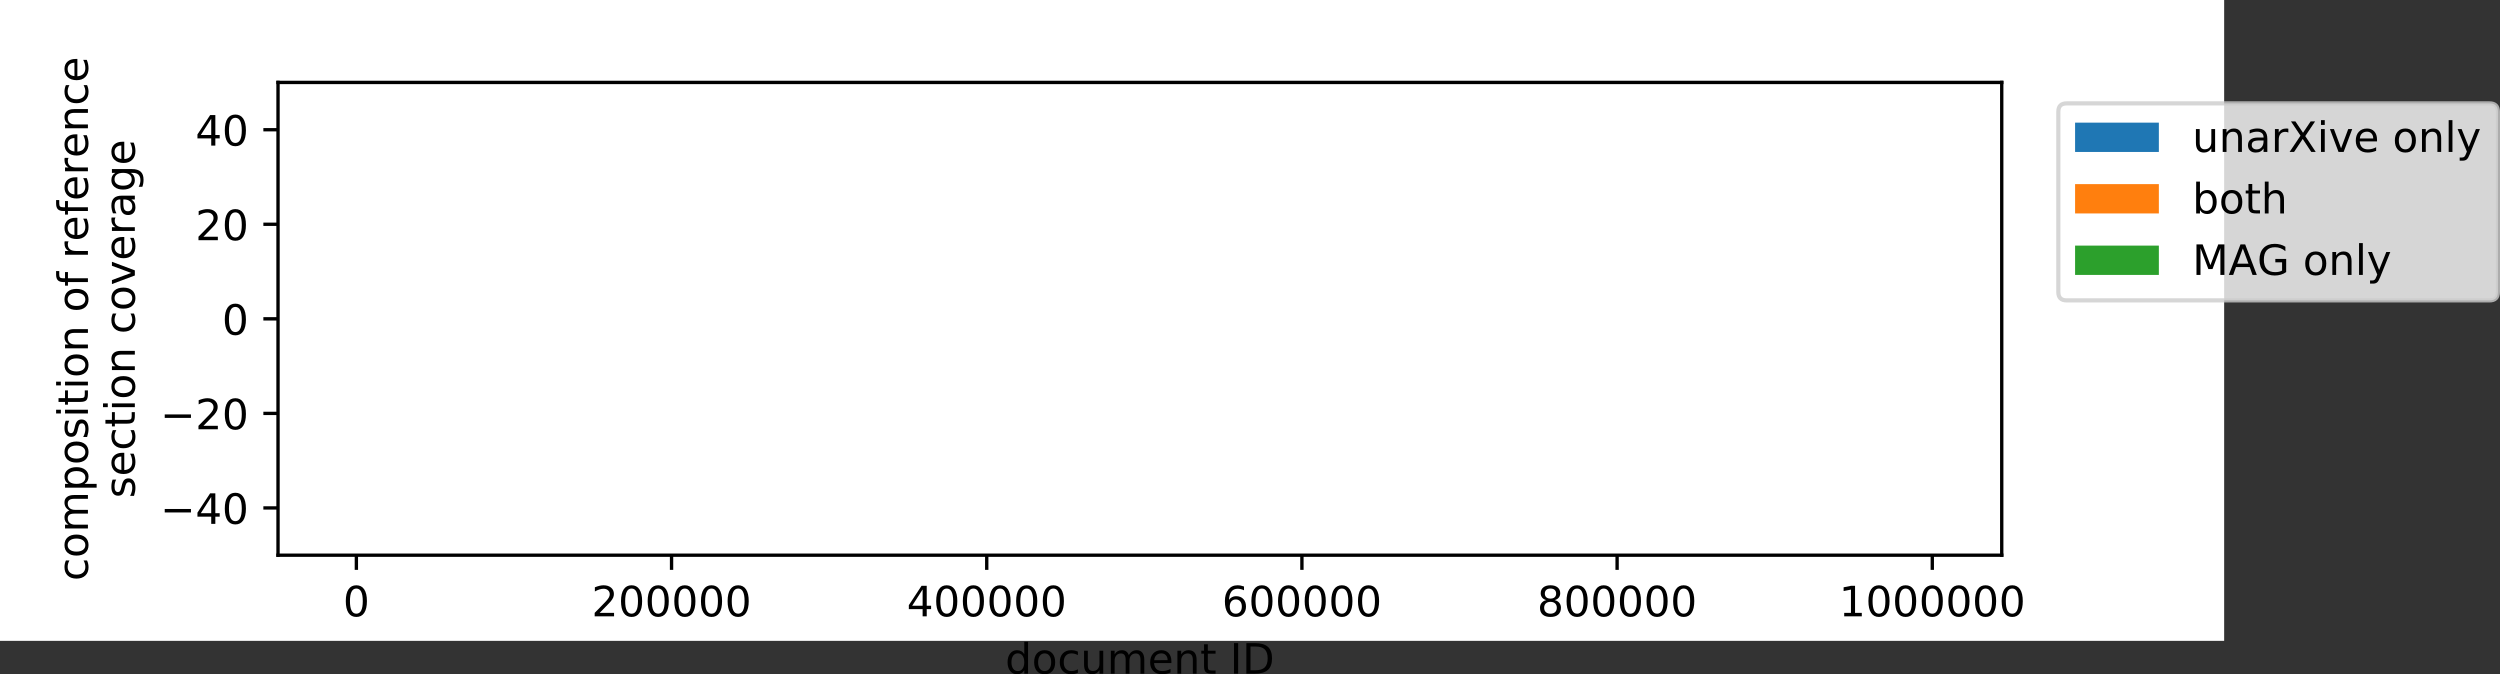 <?xml version="1.0" encoding="UTF-8" standalone="no"?>
<!-- Created with matplotlib (https://matplotlib.org/) -->

<svg
   xmlns:dc="http://purl.org/dc/elements/1.1/"
   xmlns:cc="http://creativecommons.org/ns#"
   xmlns:rdf="http://www.w3.org/1999/02/22-rdf-syntax-ns#"
   xmlns:svg="http://www.w3.org/2000/svg"
   xmlns="http://www.w3.org/2000/svg"
   xmlns:xlink="http://www.w3.org/1999/xlink"
   xmlns:sodipodi="http://sodipodi.sourceforge.net/DTD/sodipodi-0.dtd"
   xmlns:inkscape="http://www.inkscape.org/namespaces/inkscape"
   height="160.972pt"
   version="1.1"
   viewBox="0 0 596.857 160.972"
   width="596.857pt"
   id="svg475"
   sodipodi:docname="wigglecitations_frame.svg"
   inkscape:version="0.92.3 (2405546, 2018-03-11)">
  <rect x="0" y="0" width="596.857" height="160.972" fill="#333333" stroke="none"/>
  <sodipodi:namedview
     pagecolor="#ffffff"
     bordercolor="#666666"
     borderopacity="1"
     objecttolerance="10"
     gridtolerance="10"
     guidetolerance="10"
     inkscape:pageopacity="0"
     inkscape:pageshadow="2"
     inkscape:window-width="2558"
     inkscape:window-height="1419"
     id="namedview477"
     showgrid="false"
     inkscape:zoom="0.52259887"
     inkscape:cx="478.34922"
     inkscape:cy="20.076642"
     inkscape:window-x="1440"
     inkscape:window-y="0"
     inkscape:window-maximized="0"
     inkscape:current-layer="svg475" />
  <defs
     id="defs4"
     style="stroke-linecap:butt;stroke-linejoin:round">
    <style
       type="text/css"
       id="style2">
*{stroke-linecap:butt;stroke-linejoin:round;}
  </style>
  </defs>
  <g
     style="stroke-linecap:butt;stroke-linejoin:round"
     id="patch_1">
    <path
       inkscape:connector-curvature="0"
       id="path6"
       style="fill:#ffffff;stroke-linecap:butt;stroke-linejoin:round"
       d="M 0,153 H 531 V 0 H 0 Z" />
  </g>
  <g
     id="patch_2"
     style="stroke-linecap:butt;stroke-linejoin:round">
    <path
       d="M 66.375,132.553 H 477.9 V 19.682 H 66.375 Z"
       style="fill:#ffffff;stroke-linecap:butt;stroke-linejoin:round"
       id="path9"
       inkscape:connector-curvature="0" />
  </g>
  <g
     id="matplotlib.axis_1"
     style="stroke-linecap:butt;stroke-linejoin:round">
    <g
       id="xtick_1"
       style="stroke-linecap:butt;stroke-linejoin:round">
      <g
         id="line2d_1"
         style="stroke-linecap:butt;stroke-linejoin:round">
        <defs
           id="defs22">
          <path
             d="M 0,0 V 3.5"
             id="m488689f66c"
             style="stroke:#000000;stroke-width:0.8;stroke-linecap:butt;stroke-linejoin:round"
             inkscape:connector-curvature="0" />
        </defs>
        <g
           id="g26"
           style="stroke-linecap:butt;stroke-linejoin:round">
          <use
             style="stroke:#000000;stroke-width:0.8;stroke-linecap:butt;stroke-linejoin:round"
             x="85.081"
             xlink:href="#m488689f66c"
             y="132.553"
             id="use24"
             width="100%"
             height="100%" />
        </g>
      </g>
      <g
         id="text_1"
         style="stroke-linecap:butt;stroke-linejoin:round">
        <!-- 0 -->
        <defs
           id="defs30">
          <path
             d="m 31.781,66.406 q -7.609,0 -11.453,-7.5 Q 16.5,51.422 16.5,36.375 q 0,-14.984 3.828,-22.484 3.844,-7.5 11.453,-7.5 7.672,0 11.5,7.5 3.844,7.5 3.844,22.484 0,15.047 -3.844,22.531 -3.828,7.5 -11.5,7.5 z m 0,7.812 q 12.266,0 18.734,-9.703 6.469,-9.688 6.469,-28.141 0,-18.406 -6.469,-28.109 -6.469,-9.688 -18.734,-9.688 -12.25,0 -18.719,9.688 Q 6.594,17.969 6.594,36.375 q 0,18.453 6.469,28.141 6.469,9.703 18.719,9.703 z"
             id="DejaVuSans-48"
             inkscape:connector-curvature="0"
             style="stroke-linecap:butt;stroke-linejoin:round" />
        </defs>
        <g
           transform="matrix(0.1,0,0,-0.1,81.899,147.152)"
           id="g34"
           style="stroke-linecap:butt;stroke-linejoin:round">
          <use
             xlink:href="#DejaVuSans-48"
             id="use32"
             style="stroke-linecap:butt;stroke-linejoin:round"
             x="0"
             y="0"
             width="100%"
             height="100%" />
        </g>
      </g>
    </g>
    <g
       id="xtick_2"
       style="stroke-linecap:butt;stroke-linejoin:round">
      <g
         id="line2d_2"
         style="stroke-linecap:butt;stroke-linejoin:round">
        <g
           id="g40"
           style="stroke-linecap:butt;stroke-linejoin:round">
          <use
             style="stroke:#000000;stroke-width:0.8;stroke-linecap:butt;stroke-linejoin:round"
             x="160.329"
             xlink:href="#m488689f66c"
             y="132.553"
             id="use38"
             width="100%"
             height="100%" />
        </g>
      </g>
      <g
         id="text_2"
         style="stroke-linecap:butt;stroke-linejoin:round">
        <!-- 200000 -->
        <defs
           id="defs44">
          <path
             d="M 19.188,8.297 H 53.609 V 0 H 7.328 v 8.297 q 5.609,5.812 15.297,15.594 9.703,9.797 12.188,12.641 4.734,5.312 6.609,9 1.891,3.688 1.891,7.25 0,5.812 -4.078,9.469 -4.078,3.672 -10.625,3.672 -4.641,0 -9.797,-1.609 -5.141,-1.609 -11,-4.891 v 9.969 Q 13.766,71.781 18.938,73 q 5.188,1.219 9.484,1.219 11.328,0 18.062,-5.672 6.734,-5.656 6.734,-15.125 0,-4.5 -1.688,-8.531 Q 49.859,40.875 45.406,35.406 44.188,33.984 37.641,27.219 31.109,20.453 19.188,8.297 Z"
             id="DejaVuSans-50"
             inkscape:connector-curvature="0"
             style="stroke-linecap:butt;stroke-linejoin:round" />
        </defs>
        <g
           transform="matrix(0.1,0,0,-0.1,141.241,147.152)"
           id="g58"
           style="stroke-linecap:butt;stroke-linejoin:round">
          <use
             xlink:href="#DejaVuSans-50"
             id="use46"
             style="stroke-linecap:butt;stroke-linejoin:round"
             x="0"
             y="0"
             width="100%"
             height="100%" />
          <use
             x="63.623"
             xlink:href="#DejaVuSans-48"
             id="use48"
             style="stroke-linecap:butt;stroke-linejoin:round"
             y="0"
             width="100%"
             height="100%" />
          <use
             x="127.246"
             xlink:href="#DejaVuSans-48"
             id="use50"
             style="stroke-linecap:butt;stroke-linejoin:round"
             y="0"
             width="100%"
             height="100%" />
          <use
             x="190.869"
             xlink:href="#DejaVuSans-48"
             id="use52"
             style="stroke-linecap:butt;stroke-linejoin:round"
             y="0"
             width="100%"
             height="100%" />
          <use
             x="254.492"
             xlink:href="#DejaVuSans-48"
             id="use54"
             style="stroke-linecap:butt;stroke-linejoin:round"
             y="0"
             width="100%"
             height="100%" />
          <use
             x="318.115"
             xlink:href="#DejaVuSans-48"
             id="use56"
             style="stroke-linecap:butt;stroke-linejoin:round"
             y="0"
             width="100%"
             height="100%" />
        </g>
      </g>
    </g>
    <g
       id="xtick_3"
       style="stroke-linecap:butt;stroke-linejoin:round">
      <g
         id="line2d_3"
         style="stroke-linecap:butt;stroke-linejoin:round">
        <g
           id="g64"
           style="stroke-linecap:butt;stroke-linejoin:round">
          <use
             style="stroke:#000000;stroke-width:0.8;stroke-linecap:butt;stroke-linejoin:round"
             x="235.576"
             xlink:href="#m488689f66c"
             y="132.553"
             id="use62"
             width="100%"
             height="100%" />
        </g>
      </g>
      <g
         id="text_3"
         style="stroke-linecap:butt;stroke-linejoin:round">
        <!-- 400000 -->
        <defs
           id="defs68">
          <path
             d="M 37.797,64.312 12.891,25.391 h 24.906 z m -2.594,8.594 h 12.406 V 25.391 h 10.406 V 17.188 H 47.609 V 0 h -9.812 V 17.188 H 4.891 v 9.516 z"
             id="DejaVuSans-52"
             inkscape:connector-curvature="0"
             style="stroke-linecap:butt;stroke-linejoin:round" />
        </defs>
        <g
           transform="matrix(0.1,0,0,-0.1,216.489,147.152)"
           id="g82"
           style="stroke-linecap:butt;stroke-linejoin:round">
          <use
             xlink:href="#DejaVuSans-52"
             id="use70"
             style="stroke-linecap:butt;stroke-linejoin:round"
             x="0"
             y="0"
             width="100%"
             height="100%" />
          <use
             x="63.623"
             xlink:href="#DejaVuSans-48"
             id="use72"
             style="stroke-linecap:butt;stroke-linejoin:round"
             y="0"
             width="100%"
             height="100%" />
          <use
             x="127.246"
             xlink:href="#DejaVuSans-48"
             id="use74"
             style="stroke-linecap:butt;stroke-linejoin:round"
             y="0"
             width="100%"
             height="100%" />
          <use
             x="190.869"
             xlink:href="#DejaVuSans-48"
             id="use76"
             style="stroke-linecap:butt;stroke-linejoin:round"
             y="0"
             width="100%"
             height="100%" />
          <use
             x="254.492"
             xlink:href="#DejaVuSans-48"
             id="use78"
             style="stroke-linecap:butt;stroke-linejoin:round"
             y="0"
             width="100%"
             height="100%" />
          <use
             x="318.115"
             xlink:href="#DejaVuSans-48"
             id="use80"
             style="stroke-linecap:butt;stroke-linejoin:round"
             y="0"
             width="100%"
             height="100%" />
        </g>
      </g>
    </g>
    <g
       id="xtick_4"
       style="stroke-linecap:butt;stroke-linejoin:round">
      <g
         id="line2d_4"
         style="stroke-linecap:butt;stroke-linejoin:round">
        <g
           id="g88"
           style="stroke-linecap:butt;stroke-linejoin:round">
          <use
             style="stroke:#000000;stroke-width:0.8;stroke-linecap:butt;stroke-linejoin:round"
             x="310.824"
             xlink:href="#m488689f66c"
             y="132.553"
             id="use86"
             width="100%"
             height="100%" />
        </g>
      </g>
      <g
         id="text_4"
         style="stroke-linecap:butt;stroke-linejoin:round">
        <!-- 600000 -->
        <defs
           id="defs92">
          <path
             d="m 33.016,40.375 q -6.641,0 -10.531,-4.547 -3.875,-4.531 -3.875,-12.438 0,-7.859 3.875,-12.438 3.891,-4.562 10.531,-4.562 6.641,0 10.516,4.562 3.875,4.578 3.875,12.438 0,7.906 -3.875,12.438 Q 39.656,40.375 33.016,40.375 Z M 52.594,71.297 V 62.312 q -3.719,1.75 -7.5,2.672 -3.781,0.938 -7.5,0.938 -9.766,0 -14.922,-6.594 -5.141,-6.594 -5.875,-19.922 2.875,4.25 7.219,6.516 4.359,2.266 9.578,2.266 10.984,0 17.359,-6.672 6.375,-6.656 6.375,-18.125 0,-11.234 -6.641,-18.031 -6.641,-6.781 -17.672,-6.781 -12.656,0 -19.344,9.688 -6.688,9.703 -6.688,28.109 0,17.281 8.203,27.562 8.203,10.281 22.016,10.281 3.719,0 7.5,-0.734 3.781,-0.734 7.891,-2.188 z"
             id="DejaVuSans-54"
             inkscape:connector-curvature="0"
             style="stroke-linecap:butt;stroke-linejoin:round" />
        </defs>
        <g
           transform="matrix(0.1,0,0,-0.1,291.737,147.152)"
           id="g106"
           style="stroke-linecap:butt;stroke-linejoin:round">
          <use
             xlink:href="#DejaVuSans-54"
             id="use94"
             style="stroke-linecap:butt;stroke-linejoin:round"
             x="0"
             y="0"
             width="100%"
             height="100%" />
          <use
             x="63.623"
             xlink:href="#DejaVuSans-48"
             id="use96"
             style="stroke-linecap:butt;stroke-linejoin:round"
             y="0"
             width="100%"
             height="100%" />
          <use
             x="127.246"
             xlink:href="#DejaVuSans-48"
             id="use98"
             style="stroke-linecap:butt;stroke-linejoin:round"
             y="0"
             width="100%"
             height="100%" />
          <use
             x="190.869"
             xlink:href="#DejaVuSans-48"
             id="use100"
             style="stroke-linecap:butt;stroke-linejoin:round"
             y="0"
             width="100%"
             height="100%" />
          <use
             x="254.492"
             xlink:href="#DejaVuSans-48"
             id="use102"
             style="stroke-linecap:butt;stroke-linejoin:round"
             y="0"
             width="100%"
             height="100%" />
          <use
             x="318.115"
             xlink:href="#DejaVuSans-48"
             id="use104"
             style="stroke-linecap:butt;stroke-linejoin:round"
             y="0"
             width="100%"
             height="100%" />
        </g>
      </g>
    </g>
    <g
       id="xtick_5"
       style="stroke-linecap:butt;stroke-linejoin:round">
      <g
         id="line2d_5"
         style="stroke-linecap:butt;stroke-linejoin:round">
        <g
           id="g112"
           style="stroke-linecap:butt;stroke-linejoin:round">
          <use
             style="stroke:#000000;stroke-width:0.8;stroke-linecap:butt;stroke-linejoin:round"
             x="386.072"
             xlink:href="#m488689f66c"
             y="132.553"
             id="use110"
             width="100%"
             height="100%" />
        </g>
      </g>
      <g
         id="text_5"
         style="stroke-linecap:butt;stroke-linejoin:round">
        <!-- 800000 -->
        <defs
           id="defs116">
          <path
             d="m 31.781,34.625 q -7.031,0 -11.062,-3.766 -4.016,-3.766 -4.016,-10.344 0,-6.594 4.016,-10.359 4.031,-3.766 11.062,-3.766 7.031,0 11.078,3.781 4.062,3.797 4.062,10.344 0,6.578 -4.031,10.344 Q 38.875,34.625 31.781,34.625 Z m -9.859,4.188 Q 15.578,40.375 12.031,44.719 8.5,49.078 8.5,55.328 q 0,8.734 6.219,13.812 6.234,5.078 17.062,5.078 10.891,0 17.094,-5.078 6.203,-5.078 6.203,-13.812 0,-6.25 -3.547,-10.609 Q 48,40.375 41.703,38.812 q 7.125,-1.656 11.094,-6.5 3.984,-4.828 3.984,-11.797 0,-10.609 -6.469,-16.281 -6.469,-5.656 -18.531,-5.656 -12.047,0 -18.531,5.656 -6.469,5.672 -6.469,16.281 0,6.969 4,11.797 4.016,4.844 11.141,6.5 z M 18.312,54.391 q 0,-5.656 3.531,-8.828 3.547,-3.172 9.938,-3.172 6.359,0 9.938,3.172 3.594,3.172 3.594,8.828 0,5.672 -3.594,8.844 -3.578,3.172 -9.938,3.172 -6.391,0 -9.938,-3.172 Q 18.312,60.062 18.312,54.391 Z"
             id="DejaVuSans-56"
             inkscape:connector-curvature="0"
             style="stroke-linecap:butt;stroke-linejoin:round" />
        </defs>
        <g
           transform="matrix(0.1,0,0,-0.1,366.985,147.152)"
           id="g130"
           style="stroke-linecap:butt;stroke-linejoin:round">
          <use
             xlink:href="#DejaVuSans-56"
             id="use118"
             style="stroke-linecap:butt;stroke-linejoin:round"
             x="0"
             y="0"
             width="100%"
             height="100%" />
          <use
             x="63.623"
             xlink:href="#DejaVuSans-48"
             id="use120"
             style="stroke-linecap:butt;stroke-linejoin:round"
             y="0"
             width="100%"
             height="100%" />
          <use
             x="127.246"
             xlink:href="#DejaVuSans-48"
             id="use122"
             style="stroke-linecap:butt;stroke-linejoin:round"
             y="0"
             width="100%"
             height="100%" />
          <use
             x="190.869"
             xlink:href="#DejaVuSans-48"
             id="use124"
             style="stroke-linecap:butt;stroke-linejoin:round"
             y="0"
             width="100%"
             height="100%" />
          <use
             x="254.492"
             xlink:href="#DejaVuSans-48"
             id="use126"
             style="stroke-linecap:butt;stroke-linejoin:round"
             y="0"
             width="100%"
             height="100%" />
          <use
             x="318.115"
             xlink:href="#DejaVuSans-48"
             id="use128"
             style="stroke-linecap:butt;stroke-linejoin:round"
             y="0"
             width="100%"
             height="100%" />
        </g>
      </g>
    </g>
    <g
       id="xtick_6"
       style="stroke-linecap:butt;stroke-linejoin:round">
      <g
         id="line2d_6"
         style="stroke-linecap:butt;stroke-linejoin:round">
        <g
           id="g136"
           style="stroke-linecap:butt;stroke-linejoin:round">
          <use
             style="stroke:#000000;stroke-width:0.8;stroke-linecap:butt;stroke-linejoin:round"
             x="461.32"
             xlink:href="#m488689f66c"
             y="132.553"
             id="use134"
             width="100%"
             height="100%" />
        </g>
      </g>
      <g
         id="text_6"
         style="stroke-linecap:butt;stroke-linejoin:round">
        <!-- 1000000 -->
        <defs
           id="defs140">
          <path
             d="m 12.406,8.297 h 16.109 v 55.625 L 10.984,60.406 v 8.984 l 17.438,3.516 H 38.281 V 8.297 H 54.391 V 0 H 12.406 Z"
             id="DejaVuSans-49"
             inkscape:connector-curvature="0"
             style="stroke-linecap:butt;stroke-linejoin:round" />
        </defs>
        <g
           transform="matrix(0.1,0,0,-0.1,439.051,147.152)"
           id="g156"
           style="stroke-linecap:butt;stroke-linejoin:round">
          <use
             xlink:href="#DejaVuSans-49"
             id="use142"
             style="stroke-linecap:butt;stroke-linejoin:round"
             x="0"
             y="0"
             width="100%"
             height="100%" />
          <use
             x="63.623"
             xlink:href="#DejaVuSans-48"
             id="use144"
             style="stroke-linecap:butt;stroke-linejoin:round"
             y="0"
             width="100%"
             height="100%" />
          <use
             x="127.246"
             xlink:href="#DejaVuSans-48"
             id="use146"
             style="stroke-linecap:butt;stroke-linejoin:round"
             y="0"
             width="100%"
             height="100%" />
          <use
             x="190.869"
             xlink:href="#DejaVuSans-48"
             id="use148"
             style="stroke-linecap:butt;stroke-linejoin:round"
             y="0"
             width="100%"
             height="100%" />
          <use
             x="254.492"
             xlink:href="#DejaVuSans-48"
             id="use150"
             style="stroke-linecap:butt;stroke-linejoin:round"
             y="0"
             width="100%"
             height="100%" />
          <use
             x="318.115"
             xlink:href="#DejaVuSans-48"
             id="use152"
             style="stroke-linecap:butt;stroke-linejoin:round"
             y="0"
             width="100%"
             height="100%" />
          <use
             x="381.738"
             xlink:href="#DejaVuSans-48"
             id="use154"
             style="stroke-linecap:butt;stroke-linejoin:round"
             y="0"
             width="100%"
             height="100%" />
        </g>
      </g>
    </g>
    <g
       id="text_7"
       style="stroke-linecap:butt;stroke-linejoin:round">
      <!-- document ID -->
      <defs
         id="defs171">
        <path
           d="m 45.406,46.391 v 29.594 h 8.984 V 0 H 45.406 v 8.203 q -2.828,-4.875 -7.156,-7.25 -4.312,-2.375 -10.375,-2.375 -9.906,0 -16.141,7.906 -6.219,7.922 -6.219,20.812 0,12.891 6.219,20.797 Q 17.969,56 27.875,56 q 6.062,0 10.375,-2.375 4.328,-2.359 7.156,-7.234 z M 14.797,27.297 q 0,-9.906 4.078,-15.547 4.078,-5.641 11.203,-5.641 7.125,0 11.219,5.641 4.109,5.641 4.109,15.547 0,9.906 -4.109,15.547 -4.094,5.641 -11.219,5.641 -7.125,0 -11.203,-5.641 -4.078,-5.641 -4.078,-15.547 z"
           id="DejaVuSans-100"
           inkscape:connector-curvature="0"
           style="stroke-linecap:butt;stroke-linejoin:round" />
        <path
           d="m 30.609,48.391 q -7.219,0 -11.422,-5.641 -4.203,-5.641 -4.203,-15.453 0,-9.812 4.172,-15.453 4.188,-5.641 11.453,-5.641 7.188,0 11.375,5.656 4.203,5.672 4.203,15.438 0,9.719 -4.203,15.406 -4.188,5.688 -11.375,5.688 z m 0,7.609 q 11.719,0 18.406,-7.625 6.703,-7.609 6.703,-21.078 0,-13.422 -6.703,-21.078 -6.688,-7.641 -18.406,-7.641 -11.766,0 -18.438,7.641 -6.656,7.656 -6.656,21.078 0,13.469 6.656,21.078 Q 18.844,56 30.609,56 Z"
           id="DejaVuSans-111"
           inkscape:connector-curvature="0"
           style="stroke-linecap:butt;stroke-linejoin:round" />
        <path
           d="M 48.781,52.594 V 44.188 q -3.812,2.109 -7.641,3.156 -3.828,1.047 -7.734,1.047 -8.75,0 -13.594,-5.547 -4.828,-5.531 -4.828,-15.547 0,-10.016 4.828,-15.562 4.844,-5.531 13.594,-5.531 3.906,0 7.734,1.047 3.828,1.047 7.641,3.156 v -8.312 q -3.766,-1.75 -7.797,-2.625 -4.016,-0.891 -8.562,-0.891 -12.359,0 -19.641,7.766 -7.266,7.766 -7.266,20.953 0,13.375 7.344,21.031 Q 20.219,56 33.016,56 q 4.141,0 8.094,-0.859 3.953,-0.844 7.672,-2.547 z"
           id="DejaVuSans-99"
           inkscape:connector-curvature="0"
           style="stroke-linecap:butt;stroke-linejoin:round" />
        <path
           d="M 8.5,21.578 V 54.688 h 8.984 V 21.922 q 0,-7.766 3.016,-11.656 3.031,-3.875 9.094,-3.875 7.266,0 11.484,4.641 4.234,4.641 4.234,12.656 v 31 h 8.984 V 0 H 45.312 V 8.406 Q 42.047,3.422 37.719,1 33.406,-1.422 27.688,-1.422 18.266,-1.422 13.375,4.438 8.5,10.297 8.5,21.578 Z M 31.109,56 Z"
           id="DejaVuSans-117"
           inkscape:connector-curvature="0"
           style="stroke-linecap:butt;stroke-linejoin:round" />
        <path
           d="M 52,44.188 Q 55.375,50.25 60.062,53.125 64.75,56 71.094,56 q 8.547,0 13.188,-5.984 4.641,-5.969 4.641,-17 V 0 h -9.031 v 32.719 q 0,7.859 -2.797,11.656 -2.781,3.812 -8.484,3.812 -6.984,0 -11.047,-4.641 -4.047,-4.625 -4.047,-12.641 V 0 h -9.031 v 32.719 q 0,7.906 -2.781,11.688 -2.781,3.781 -8.594,3.781 -6.891,0 -10.953,-4.656 -4.047,-4.656 -4.047,-12.625 V 0 h -9.031 v 54.688 h 9.031 v -8.5 q 3.078,5.031 7.375,7.422 Q 29.781,56 35.688,56 41.656,56 45.828,52.969 50,49.953 52,44.188 Z"
           id="DejaVuSans-109"
           inkscape:connector-curvature="0"
           style="stroke-linecap:butt;stroke-linejoin:round" />
        <path
           d="m 56.203,29.594 v -4.391 h -41.312 q 0.594,-9.281 5.594,-14.141 5,-4.859 13.938,-4.859 5.172,0 10.031,1.266 4.859,1.266 9.656,3.812 v -8.5 q -4.844,-2.047 -9.922,-3.125 -5.078,-1.078 -10.297,-1.078 -13.094,0 -20.734,7.609 -7.641,7.625 -7.641,20.625 0,13.422 7.25,21.297 Q 20.016,56 32.328,56 q 11.031,0 17.453,-7.109 6.422,-7.094 6.422,-19.297 z m -8.984,2.641 q -0.094,7.359 -4.125,11.75 -4.031,4.406 -10.672,4.406 -7.516,0 -12.031,-4.25 -4.516,-4.25 -5.203,-11.969 z"
           id="DejaVuSans-101"
           inkscape:connector-curvature="0"
           style="stroke-linecap:butt;stroke-linejoin:round" />
        <path
           d="M 54.891,33.016 V 0 H 45.906 v 32.719 q 0,7.766 -3.031,11.609 -3.031,3.859 -9.078,3.859 -7.281,0 -11.484,-4.641 -4.203,-4.625 -4.203,-12.641 V 0 h -9.031 v 54.688 h 9.031 v -8.5 q 3.234,4.938 7.594,7.375 4.375,2.438 10.094,2.438 9.422,0 14.25,-5.828 4.844,-5.828 4.844,-17.156 z"
           id="DejaVuSans-110"
           inkscape:connector-curvature="0"
           style="stroke-linecap:butt;stroke-linejoin:round" />
        <path
           d="M 18.312,70.219 V 54.688 h 18.5 v -6.984 h -18.5 v -29.688 q 0,-6.688 1.828,-8.594 1.828,-1.906 7.453,-1.906 H 36.812 V 0 H 27.594 Q 17.188,0 13.234,3.875 9.281,7.766 9.281,18.016 v 29.688 H 2.688 V 54.688 h 6.594 v 15.531 z"
           id="DejaVuSans-116"
           inkscape:connector-curvature="0"
           style="stroke-linecap:butt;stroke-linejoin:round" />
        <path
           id="DejaVuSans-32"
           d=""
           inkscape:connector-curvature="0"
           style="stroke-linecap:butt;stroke-linejoin:round" />
        <path
           d="m 9.812,72.906 h 9.859 V 0 H 9.812 Z"
           id="DejaVuSans-73"
           inkscape:connector-curvature="0"
           style="stroke-linecap:butt;stroke-linejoin:round" />
        <path
           d="M 19.672,64.797 V 8.109 H 31.594 q 15.094,0 22.094,6.828 7,6.844 7,21.594 0,14.641 -7,21.453 -7,6.812 -22.094,6.812 z M 9.812,72.906 h 20.266 q 21.188,0 31.094,-8.812 9.922,-8.812 9.922,-27.562 0,-18.859 -9.969,-27.703 Q 51.172,0 30.078,0 H 9.812 Z"
           id="DejaVuSans-68"
           inkscape:connector-curvature="0"
           style="stroke-linecap:butt;stroke-linejoin:round" />
      </defs>
      <g
         transform="matrix(0.1,0,0,-0.1,239.996,160.83)"
         id="g195"
         style="stroke-linecap:butt;stroke-linejoin:round">
        <use
           xlink:href="#DejaVuSans-100"
           id="use173"
           style="stroke-linecap:butt;stroke-linejoin:round"
           x="0"
           y="0"
           width="100%"
           height="100%" />
        <use
           x="63.477"
           xlink:href="#DejaVuSans-111"
           id="use175"
           style="stroke-linecap:butt;stroke-linejoin:round"
           y="0"
           width="100%"
           height="100%" />
        <use
           x="124.658"
           xlink:href="#DejaVuSans-99"
           id="use177"
           style="stroke-linecap:butt;stroke-linejoin:round"
           y="0"
           width="100%"
           height="100%" />
        <use
           x="179.639"
           xlink:href="#DejaVuSans-117"
           id="use179"
           style="stroke-linecap:butt;stroke-linejoin:round"
           y="0"
           width="100%"
           height="100%" />
        <use
           x="243.018"
           xlink:href="#DejaVuSans-109"
           id="use181"
           style="stroke-linecap:butt;stroke-linejoin:round"
           y="0"
           width="100%"
           height="100%" />
        <use
           x="340.43"
           xlink:href="#DejaVuSans-101"
           id="use183"
           style="stroke-linecap:butt;stroke-linejoin:round"
           y="0"
           width="100%"
           height="100%" />
        <use
           x="401.953"
           xlink:href="#DejaVuSans-110"
           id="use185"
           style="stroke-linecap:butt;stroke-linejoin:round"
           y="0"
           width="100%"
           height="100%" />
        <use
           x="465.332"
           xlink:href="#DejaVuSans-116"
           id="use187"
           style="stroke-linecap:butt;stroke-linejoin:round"
           y="0"
           width="100%"
           height="100%" />
        <use
           x="504.541"
           xlink:href="#DejaVuSans-32"
           id="use189"
           style="stroke-linecap:butt;stroke-linejoin:round"
           y="0"
           width="100%"
           height="100%" />
        <use
           x="536.328"
           xlink:href="#DejaVuSans-73"
           id="use191"
           style="stroke-linecap:butt;stroke-linejoin:round"
           y="0"
           width="100%"
           height="100%" />
        <use
           x="565.82"
           xlink:href="#DejaVuSans-68"
           id="use193"
           style="stroke-linecap:butt;stroke-linejoin:round"
           y="0"
           width="100%"
           height="100%" />
      </g>
    </g>
  </g>
  <g
     id="matplotlib.axis_2"
     style="stroke-linecap:butt;stroke-linejoin:round">
    <g
       id="ytick_1"
       style="stroke-linecap:butt;stroke-linejoin:round">
      <g
         id="line2d_7"
         style="stroke-linecap:butt;stroke-linejoin:round">
        <defs
           id="defs200">
          <path
             d="M 0,0 H -3.5"
             id="mda470c3910"
             style="stroke:#000000;stroke-width:0.8;stroke-linecap:butt;stroke-linejoin:round"
             inkscape:connector-curvature="0" />
        </defs>
        <g
           id="g204"
           style="stroke-linecap:butt;stroke-linejoin:round">
          <use
             style="stroke:#000000;stroke-width:0.8;stroke-linecap:butt;stroke-linejoin:round"
             x="66.375"
             xlink:href="#mda470c3910"
             y="121.266"
             id="use202"
             width="100%"
             height="100%" />
        </g>
      </g>
      <g
         id="text_8"
         style="stroke-linecap:butt;stroke-linejoin:round">
        <!-- −40 -->
        <defs
           id="defs208">
          <path
             d="M 10.594,35.5 H 73.188 V 27.203 H 10.594 Z"
             id="DejaVuSans-8722"
             inkscape:connector-curvature="0"
             style="stroke-linecap:butt;stroke-linejoin:round" />
        </defs>
        <g
           transform="matrix(0.1,0,0,-0.1,38.27,125.065)"
           id="g216"
           style="stroke-linecap:butt;stroke-linejoin:round">
          <use
             xlink:href="#DejaVuSans-8722"
             id="use210"
             style="stroke-linecap:butt;stroke-linejoin:round"
             x="0"
             y="0"
             width="100%"
             height="100%" />
          <use
             x="83.789"
             xlink:href="#DejaVuSans-52"
             id="use212"
             style="stroke-linecap:butt;stroke-linejoin:round"
             y="0"
             width="100%"
             height="100%" />
          <use
             x="147.412"
             xlink:href="#DejaVuSans-48"
             id="use214"
             style="stroke-linecap:butt;stroke-linejoin:round"
             y="0"
             width="100%"
             height="100%" />
        </g>
      </g>
    </g>
    <g
       id="ytick_2"
       style="stroke-linecap:butt;stroke-linejoin:round">
      <g
         id="line2d_8"
         style="stroke-linecap:butt;stroke-linejoin:round">
        <g
           id="g222"
           style="stroke-linecap:butt;stroke-linejoin:round">
          <use
             style="stroke:#000000;stroke-width:0.8;stroke-linecap:butt;stroke-linejoin:round"
             x="66.375"
             xlink:href="#mda470c3910"
             y="98.692"
             id="use220"
             width="100%"
             height="100%" />
        </g>
      </g>
      <g
         id="text_9"
         style="stroke-linecap:butt;stroke-linejoin:round">
        <!-- −20 -->
        <g
           transform="matrix(0.1,0,0,-0.1,38.27,102.491)"
           id="g231"
           style="stroke-linecap:butt;stroke-linejoin:round">
          <use
             xlink:href="#DejaVuSans-8722"
             id="use225"
             style="stroke-linecap:butt;stroke-linejoin:round"
             x="0"
             y="0"
             width="100%"
             height="100%" />
          <use
             x="83.789"
             xlink:href="#DejaVuSans-50"
             id="use227"
             style="stroke-linecap:butt;stroke-linejoin:round"
             y="0"
             width="100%"
             height="100%" />
          <use
             x="147.412"
             xlink:href="#DejaVuSans-48"
             id="use229"
             style="stroke-linecap:butt;stroke-linejoin:round"
             y="0"
             width="100%"
             height="100%" />
        </g>
      </g>
    </g>
    <g
       id="ytick_3"
       style="stroke-linecap:butt;stroke-linejoin:round">
      <g
         id="line2d_9"
         style="stroke-linecap:butt;stroke-linejoin:round">
        <g
           id="g237"
           style="stroke-linecap:butt;stroke-linejoin:round">
          <use
             style="stroke:#000000;stroke-width:0.8;stroke-linecap:butt;stroke-linejoin:round"
             x="66.375"
             xlink:href="#mda470c3910"
             y="76.118"
             id="use235"
             width="100%"
             height="100%" />
        </g>
      </g>
      <g
         id="text_10"
         style="stroke-linecap:butt;stroke-linejoin:round">
        <!-- 0 -->
        <g
           transform="matrix(0.1,0,0,-0.1,53.013,79.917)"
           id="g242"
           style="stroke-linecap:butt;stroke-linejoin:round">
          <use
             xlink:href="#DejaVuSans-48"
             id="use240"
             style="stroke-linecap:butt;stroke-linejoin:round"
             x="0"
             y="0"
             width="100%"
             height="100%" />
        </g>
      </g>
    </g>
    <g
       id="ytick_4"
       style="stroke-linecap:butt;stroke-linejoin:round">
      <g
         id="line2d_10"
         style="stroke-linecap:butt;stroke-linejoin:round">
        <g
           id="g248"
           style="stroke-linecap:butt;stroke-linejoin:round">
          <use
             style="stroke:#000000;stroke-width:0.8;stroke-linecap:butt;stroke-linejoin:round"
             x="66.375"
             xlink:href="#mda470c3910"
             y="53.543"
             id="use246"
             width="100%"
             height="100%" />
        </g>
      </g>
      <g
         id="text_11"
         style="stroke-linecap:butt;stroke-linejoin:round">
        <!-- 20 -->
        <g
           transform="matrix(0.1,0,0,-0.1,46.65,57.342)"
           id="g255"
           style="stroke-linecap:butt;stroke-linejoin:round">
          <use
             xlink:href="#DejaVuSans-50"
             id="use251"
             style="stroke-linecap:butt;stroke-linejoin:round"
             x="0"
             y="0"
             width="100%"
             height="100%" />
          <use
             x="63.623"
             xlink:href="#DejaVuSans-48"
             id="use253"
             style="stroke-linecap:butt;stroke-linejoin:round"
             y="0"
             width="100%"
             height="100%" />
        </g>
      </g>
    </g>
    <g
       id="ytick_5"
       style="stroke-linecap:butt;stroke-linejoin:round">
      <g
         id="line2d_11"
         style="stroke-linecap:butt;stroke-linejoin:round">
        <g
           id="g261"
           style="stroke-linecap:butt;stroke-linejoin:round">
          <use
             style="stroke:#000000;stroke-width:0.8;stroke-linecap:butt;stroke-linejoin:round"
             x="66.375"
             xlink:href="#mda470c3910"
             y="30.969"
             id="use259"
             width="100%"
             height="100%" />
        </g>
      </g>
      <g
         id="text_12"
         style="stroke-linecap:butt;stroke-linejoin:round">
        <!-- 40 -->
        <g
           transform="matrix(0.1,0,0,-0.1,46.65,34.768)"
           id="g268"
           style="stroke-linecap:butt;stroke-linejoin:round">
          <use
             xlink:href="#DejaVuSans-52"
             id="use264"
             style="stroke-linecap:butt;stroke-linejoin:round"
             x="0"
             y="0"
             width="100%"
             height="100%" />
          <use
             x="63.623"
             xlink:href="#DejaVuSans-48"
             id="use266"
             style="stroke-linecap:butt;stroke-linejoin:round"
             y="0"
             width="100%"
             height="100%" />
        </g>
      </g>
    </g>
    <g
       id="text_13"
       style="stroke-linecap:butt;stroke-linejoin:round">
      <!-- composition of reference -->
      <defs
         id="defs277">
        <path
           d="m 18.109,8.203 v -29 H 9.078 V 54.688 h 9.031 v -8.297 q 2.844,4.875 7.156,7.234 Q 29.594,56 35.594,56 q 9.969,0 16.188,-7.906 6.234,-7.906 6.234,-20.797 0,-12.891 -6.234,-20.812 -6.219,-7.906 -16.188,-7.906 -6,0 -10.328,2.375 -4.312,2.375 -7.156,7.25 z M 48.688,27.297 q 0,9.906 -4.078,15.547 -4.078,5.641 -11.203,5.641 -7.141,0 -11.219,-5.641 -4.078,-5.641 -4.078,-15.547 0,-9.906 4.078,-15.547 4.078,-5.641 11.219,-5.641 7.125,0 11.203,5.641 4.078,5.641 4.078,15.547 z"
           id="DejaVuSans-112"
           inkscape:connector-curvature="0"
           style="stroke-linecap:butt;stroke-linejoin:round" />
        <path
           d="m 44.281,53.078 v -8.5 Q 40.484,46.531 36.375,47.5 q -4.094,0.984 -8.5,0.984 -6.688,0 -10.031,-2.047 Q 14.5,44.391 14.5,40.281 q 0,-3.125 2.391,-4.906 2.391,-1.781 9.625,-3.391 l 3.078,-0.688 Q 39.156,29.25 43.188,25.516 47.219,21.781 47.219,15.094 q 0,-7.625 -6.031,-12.078 -6.031,-4.438 -16.578,-4.438 -4.391,0 -9.156,0.859 Q 10.688,0.297 5.422,2 v 9.281 q 4.984,-2.594 9.812,-3.891 4.828,-1.281 9.578,-1.281 6.344,0 9.75,2.172 3.422,2.172 3.422,6.125 0,3.656 -2.469,5.609 -2.453,1.953 -10.812,3.766 l -3.125,0.734 q -8.344,1.75 -12.062,5.391 -3.703,3.641 -3.703,9.984 0,7.719 5.469,11.906 Q 16.75,56 26.812,56 q 4.969,0 9.359,-0.734 4.406,-0.719 8.109,-2.188 z"
           id="DejaVuSans-115"
           inkscape:connector-curvature="0"
           style="stroke-linecap:butt;stroke-linejoin:round" />
        <path
           d="M 9.422,54.688 H 18.406 V 0 H 9.422 Z m 0,21.297 H 18.406 V 64.594 H 9.422 Z"
           id="DejaVuSans-105"
           inkscape:connector-curvature="0"
           style="stroke-linecap:butt;stroke-linejoin:round" />
        <path
           d="M 37.109,75.984 V 68.5 h -8.594 q -4.828,0 -6.719,-1.953 -1.875,-1.953 -1.875,-7.031 V 54.688 H 34.719 V 47.703 H 19.922 V 0 h -9.031 V 47.703 H 2.297 V 54.688 h 8.594 V 58.5 q 0,9.125 4.25,13.297 4.25,4.188 13.469,4.188 z"
           id="DejaVuSans-102"
           inkscape:connector-curvature="0"
           style="stroke-linecap:butt;stroke-linejoin:round" />
        <path
           d="m 41.109,46.297 q -1.516,0.875 -3.297,1.281 Q 36.031,48 33.891,48 26.266,48 22.188,43.047 18.109,38.094 18.109,28.812 V 0 h -9.031 v 54.688 h 9.031 v -8.5 q 2.844,4.984 7.375,7.391 Q 30.031,56 36.531,56 q 0.922,0 2.047,-0.125 1.125,-0.109 2.484,-0.359 z"
           id="DejaVuSans-114"
           inkscape:connector-curvature="0"
           style="stroke-linecap:butt;stroke-linejoin:round" />
      </defs>
      <g
         transform="matrix(0,-0.1,-0.1,0,20.993,138.691)"
         id="g327"
         style="stroke-linecap:butt;stroke-linejoin:round">
        <use
           xlink:href="#DejaVuSans-99"
           id="use279"
           style="stroke-linecap:butt;stroke-linejoin:round"
           x="0"
           y="0"
           width="100%"
           height="100%" />
        <use
           x="54.98"
           xlink:href="#DejaVuSans-111"
           id="use281"
           style="stroke-linecap:butt;stroke-linejoin:round"
           y="0"
           width="100%"
           height="100%" />
        <use
           x="116.162"
           xlink:href="#DejaVuSans-109"
           id="use283"
           style="stroke-linecap:butt;stroke-linejoin:round"
           y="0"
           width="100%"
           height="100%" />
        <use
           x="213.574"
           xlink:href="#DejaVuSans-112"
           id="use285"
           style="stroke-linecap:butt;stroke-linejoin:round"
           y="0"
           width="100%"
           height="100%" />
        <use
           x="277.051"
           xlink:href="#DejaVuSans-111"
           id="use287"
           style="stroke-linecap:butt;stroke-linejoin:round"
           y="0"
           width="100%"
           height="100%" />
        <use
           x="338.232"
           xlink:href="#DejaVuSans-115"
           id="use289"
           style="stroke-linecap:butt;stroke-linejoin:round"
           y="0"
           width="100%"
           height="100%" />
        <use
           x="390.332"
           xlink:href="#DejaVuSans-105"
           id="use291"
           style="stroke-linecap:butt;stroke-linejoin:round"
           y="0"
           width="100%"
           height="100%" />
        <use
           x="418.115"
           xlink:href="#DejaVuSans-116"
           id="use293"
           style="stroke-linecap:butt;stroke-linejoin:round"
           y="0"
           width="100%"
           height="100%" />
        <use
           x="457.324"
           xlink:href="#DejaVuSans-105"
           id="use295"
           style="stroke-linecap:butt;stroke-linejoin:round"
           y="0"
           width="100%"
           height="100%" />
        <use
           x="485.107"
           xlink:href="#DejaVuSans-111"
           id="use297"
           style="stroke-linecap:butt;stroke-linejoin:round"
           y="0"
           width="100%"
           height="100%" />
        <use
           x="546.289"
           xlink:href="#DejaVuSans-110"
           id="use299"
           style="stroke-linecap:butt;stroke-linejoin:round"
           y="0"
           width="100%"
           height="100%" />
        <use
           x="609.668"
           xlink:href="#DejaVuSans-32"
           id="use301"
           style="stroke-linecap:butt;stroke-linejoin:round"
           y="0"
           width="100%"
           height="100%" />
        <use
           x="641.455"
           xlink:href="#DejaVuSans-111"
           id="use303"
           style="stroke-linecap:butt;stroke-linejoin:round"
           y="0"
           width="100%"
           height="100%" />
        <use
           x="702.637"
           xlink:href="#DejaVuSans-102"
           id="use305"
           style="stroke-linecap:butt;stroke-linejoin:round"
           y="0"
           width="100%"
           height="100%" />
        <use
           x="737.842"
           xlink:href="#DejaVuSans-32"
           id="use307"
           style="stroke-linecap:butt;stroke-linejoin:round"
           y="0"
           width="100%"
           height="100%" />
        <use
           x="769.629"
           xlink:href="#DejaVuSans-114"
           id="use309"
           style="stroke-linecap:butt;stroke-linejoin:round"
           y="0"
           width="100%"
           height="100%" />
        <use
           x="810.711"
           xlink:href="#DejaVuSans-101"
           id="use311"
           style="stroke-linecap:butt;stroke-linejoin:round"
           y="0"
           width="100%"
           height="100%" />
        <use
           x="872.234"
           xlink:href="#DejaVuSans-102"
           id="use313"
           style="stroke-linecap:butt;stroke-linejoin:round"
           y="0"
           width="100%"
           height="100%" />
        <use
           x="907.439"
           xlink:href="#DejaVuSans-101"
           id="use315"
           style="stroke-linecap:butt;stroke-linejoin:round"
           y="0"
           width="100%"
           height="100%" />
        <use
           x="968.963"
           xlink:href="#DejaVuSans-114"
           id="use317"
           style="stroke-linecap:butt;stroke-linejoin:round"
           y="0"
           width="100%"
           height="100%" />
        <use
           x="1010.045"
           xlink:href="#DejaVuSans-101"
           id="use319"
           style="stroke-linecap:butt;stroke-linejoin:round"
           y="0"
           width="100%"
           height="100%" />
        <use
           x="1071.568"
           xlink:href="#DejaVuSans-110"
           id="use321"
           style="stroke-linecap:butt;stroke-linejoin:round"
           y="0"
           width="100%"
           height="100%" />
        <use
           x="1134.947"
           xlink:href="#DejaVuSans-99"
           id="use323"
           style="stroke-linecap:butt;stroke-linejoin:round"
           y="0"
           width="100%"
           height="100%" />
        <use
           x="1189.928"
           xlink:href="#DejaVuSans-101"
           id="use325"
           style="stroke-linecap:butt;stroke-linejoin:round"
           y="0"
           width="100%"
           height="100%" />
      </g>
      <!-- section coverage -->
      <defs
         id="defs332">
        <path
           d="M 2.984,54.688 H 12.5 L 29.594,8.797 46.688,54.688 h 9.516 L 35.688,0 H 23.484 Z"
           id="DejaVuSans-118"
           inkscape:connector-curvature="0"
           style="stroke-linecap:butt;stroke-linejoin:round" />
        <path
           d="m 34.281,27.484 q -10.891,0 -15.094,-2.484 -4.203,-2.484 -4.203,-8.5 0,-4.781 3.156,-7.594 3.156,-2.797 8.562,-2.797 7.484,0 12,5.297 4.516,5.297 4.516,14.078 v 2 z m 17.922,3.719 V 0 H 43.219 v 8.297 q -3.078,-4.969 -7.672,-7.344 -4.594,-2.375 -11.234,-2.375 -8.391,0 -13.359,4.719 Q 6,8.016 6,15.922 q 0,9.219 6.172,13.906 6.188,4.688 18.438,4.688 H 43.219 v 0.891 q 0,6.203 -4.078,9.594 -4.078,3.391 -11.453,3.391 -4.688,0 -9.141,-1.125 -4.438,-1.125 -8.531,-3.375 v 8.312 q 4.922,1.906 9.562,2.844 Q 24.219,56 28.609,56 q 11.875,0 17.734,-6.156 5.859,-6.141 5.859,-18.641 z"
           id="DejaVuSans-97"
           inkscape:connector-curvature="0"
           style="stroke-linecap:butt;stroke-linejoin:round" />
        <path
           d="m 45.406,27.984 q 0,9.766 -4.031,15.125 -4.016,5.375 -11.297,5.375 -7.219,0 -11.25,-5.375 -4.031,-5.359 -4.031,-15.125 0,-9.719 4.031,-15.094 4.031,-5.375 11.25,-5.375 7.281,0 11.297,5.375 4.031,5.375 4.031,15.094 z M 54.391,6.781 q 0,-13.953 -6.203,-20.766 -6.188,-6.812 -18.984,-6.812 -4.734,0 -8.938,0.703 -4.203,0.703 -8.156,2.172 V -9.188 q 3.953,-2.141 7.812,-3.156 3.859,-1.031 7.859,-1.031 8.844,0 13.234,4.609 4.391,4.609 4.391,13.938 V 9.625 Q 42.625,4.781 38.281,2.391 33.938,0 27.875,0 17.828,0 11.672,7.656 q -6.156,7.672 -6.156,20.328 0,12.688 6.156,20.344 Q 17.828,56 27.875,56 q 6.062,0 10.406,-2.391 4.344,-2.391 7.125,-7.219 V 54.688 h 8.984 z"
           id="DejaVuSans-103"
           inkscape:connector-curvature="0"
           style="stroke-linecap:butt;stroke-linejoin:round" />
      </defs>
      <g
         transform="matrix(0,-0.1,-0.1,0,32.191,118.929)"
         id="g366"
         style="stroke-linecap:butt;stroke-linejoin:round">
        <use
           xlink:href="#DejaVuSans-115"
           id="use334"
           style="stroke-linecap:butt;stroke-linejoin:round"
           x="0"
           y="0"
           width="100%"
           height="100%" />
        <use
           x="52.1"
           xlink:href="#DejaVuSans-101"
           id="use336"
           style="stroke-linecap:butt;stroke-linejoin:round"
           y="0"
           width="100%"
           height="100%" />
        <use
           x="113.623"
           xlink:href="#DejaVuSans-99"
           id="use338"
           style="stroke-linecap:butt;stroke-linejoin:round"
           y="0"
           width="100%"
           height="100%" />
        <use
           x="168.604"
           xlink:href="#DejaVuSans-116"
           id="use340"
           style="stroke-linecap:butt;stroke-linejoin:round"
           y="0"
           width="100%"
           height="100%" />
        <use
           x="207.812"
           xlink:href="#DejaVuSans-105"
           id="use342"
           style="stroke-linecap:butt;stroke-linejoin:round"
           y="0"
           width="100%"
           height="100%" />
        <use
           x="235.596"
           xlink:href="#DejaVuSans-111"
           id="use344"
           style="stroke-linecap:butt;stroke-linejoin:round"
           y="0"
           width="100%"
           height="100%" />
        <use
           x="296.777"
           xlink:href="#DejaVuSans-110"
           id="use346"
           style="stroke-linecap:butt;stroke-linejoin:round"
           y="0"
           width="100%"
           height="100%" />
        <use
           x="360.156"
           xlink:href="#DejaVuSans-32"
           id="use348"
           style="stroke-linecap:butt;stroke-linejoin:round"
           y="0"
           width="100%"
           height="100%" />
        <use
           x="391.943"
           xlink:href="#DejaVuSans-99"
           id="use350"
           style="stroke-linecap:butt;stroke-linejoin:round"
           y="0"
           width="100%"
           height="100%" />
        <use
           x="446.924"
           xlink:href="#DejaVuSans-111"
           id="use352"
           style="stroke-linecap:butt;stroke-linejoin:round"
           y="0"
           width="100%"
           height="100%" />
        <use
           x="508.105"
           xlink:href="#DejaVuSans-118"
           id="use354"
           style="stroke-linecap:butt;stroke-linejoin:round"
           y="0"
           width="100%"
           height="100%" />
        <use
           x="567.285"
           xlink:href="#DejaVuSans-101"
           id="use356"
           style="stroke-linecap:butt;stroke-linejoin:round"
           y="0"
           width="100%"
           height="100%" />
        <use
           x="628.809"
           xlink:href="#DejaVuSans-114"
           id="use358"
           style="stroke-linecap:butt;stroke-linejoin:round"
           y="0"
           width="100%"
           height="100%" />
        <use
           x="669.922"
           xlink:href="#DejaVuSans-97"
           id="use360"
           style="stroke-linecap:butt;stroke-linejoin:round"
           y="0"
           width="100%"
           height="100%" />
        <use
           x="731.201"
           xlink:href="#DejaVuSans-103"
           id="use362"
           style="stroke-linecap:butt;stroke-linejoin:round"
           y="0"
           width="100%"
           height="100%" />
        <use
           x="794.678"
           xlink:href="#DejaVuSans-101"
           id="use364"
           style="stroke-linecap:butt;stroke-linejoin:round"
           y="0"
           width="100%"
           height="100%" />
      </g>
    </g>
  </g>
  <g
     id="patch_3"
     style="stroke-linecap:butt;stroke-linejoin:round">
    <path
       d="M 66.375,132.553 V 19.682"
       style="fill:none;stroke:#000000;stroke-width:0.8;stroke-linecap:square;stroke-linejoin:miter"
       id="path370"
       inkscape:connector-curvature="0" />
  </g>
  <g
     id="patch_4"
     style="stroke-linecap:butt;stroke-linejoin:round">
    <path
       d="M 477.9,132.553 V 19.682"
       style="fill:none;stroke:#000000;stroke-width:0.8;stroke-linecap:square;stroke-linejoin:miter"
       id="path373"
       inkscape:connector-curvature="0" />
  </g>
  <g
     id="patch_5"
     style="stroke-linecap:butt;stroke-linejoin:round">
    <path
       d="M 66.375,132.553 H 477.9"
       style="fill:none;stroke:#000000;stroke-width:0.8;stroke-linecap:square;stroke-linejoin:miter"
       id="path376"
       inkscape:connector-curvature="0" />
  </g>
  <g
     id="patch_6"
     style="stroke-linecap:butt;stroke-linejoin:round">
    <path
       d="M 66.375,19.682 H 477.9"
       style="fill:none;stroke:#000000;stroke-width:0.8;stroke-linecap:square;stroke-linejoin:miter"
       id="path379"
       inkscape:connector-curvature="0" />
  </g>
  <g
     id="legend_1"
     style="stroke-linecap:butt;stroke-linejoin:round">
    <g
       id="patch_7"
       style="stroke-linecap:butt;stroke-linejoin:round">
      <path
         d="M 493.412,71.716 H 594.357 q 2,0 2,-2 V 26.682 q 0,-2 -2,-2 H 493.412 q -2,0 -2,2 v 43.034 q 0,2 2,2 z"
         style="opacity:0.8;fill:#ffffff;stroke:#cccccc;stroke-linecap:butt;stroke-linejoin:miter"
         id="path382"
         inkscape:connector-curvature="0" />
    </g>
    <g
       id="patch_8"
       style="stroke-linecap:butt;stroke-linejoin:round">
      <path
         d="m 495.412,36.28 h 20 v -7 h -20 z"
         style="fill:#1f77b4;stroke-linecap:butt;stroke-linejoin:round"
         id="path385"
         inkscape:connector-curvature="0" />
    </g>
    <g
       id="text_14"
       style="stroke-linecap:butt;stroke-linejoin:round">
      <!-- unarXive only -->
      <defs
         id="defs391">
        <path
           d="m 6.297,72.906 h 10.594 L 35.016,45.797 53.219,72.906 H 63.812 L 40.375,37.891 65.375,0 H 54.781 l -20.5,31 L 13.625,0 H 2.984 L 29,38.922 Z"
           id="DejaVuSans-88"
           inkscape:connector-curvature="0"
           style="stroke-linecap:butt;stroke-linejoin:round" />
        <path
           d="M 9.422,75.984 H 18.406 V 0 H 9.422 Z"
           id="DejaVuSans-108"
           inkscape:connector-curvature="0"
           style="stroke-linecap:butt;stroke-linejoin:round" />
        <path
           d="M 32.172,-5.078 Q 28.375,-14.844 24.75,-17.812 q -3.609,-2.984 -9.656,-2.984 h -7.188 v 7.516 h 5.281 q 3.703,0 5.75,1.766 2.062,1.75 4.547,8.297 L 25.094,0.875 2.984,54.688 H 12.5 L 29.594,11.922 46.688,54.688 h 9.516 z"
           id="DejaVuSans-121"
           inkscape:connector-curvature="0"
           style="stroke-linecap:butt;stroke-linejoin:round" />
      </defs>
      <g
         transform="matrix(0.1,0,0,-0.1,523.412,36.28)"
         id="g419"
         style="stroke-linecap:butt;stroke-linejoin:round">
        <use
           xlink:href="#DejaVuSans-117"
           id="use393"
           style="stroke-linecap:butt;stroke-linejoin:round"
           x="0"
           y="0"
           width="100%"
           height="100%" />
        <use
           x="63.379"
           xlink:href="#DejaVuSans-110"
           id="use395"
           style="stroke-linecap:butt;stroke-linejoin:round"
           y="0"
           width="100%"
           height="100%" />
        <use
           x="126.758"
           xlink:href="#DejaVuSans-97"
           id="use397"
           style="stroke-linecap:butt;stroke-linejoin:round"
           y="0"
           width="100%"
           height="100%" />
        <use
           x="188.037"
           xlink:href="#DejaVuSans-114"
           id="use399"
           style="stroke-linecap:butt;stroke-linejoin:round"
           y="0"
           width="100%"
           height="100%" />
        <use
           x="229.15"
           xlink:href="#DejaVuSans-88"
           id="use401"
           style="stroke-linecap:butt;stroke-linejoin:round"
           y="0"
           width="100%"
           height="100%" />
        <use
           x="297.656"
           xlink:href="#DejaVuSans-105"
           id="use403"
           style="stroke-linecap:butt;stroke-linejoin:round"
           y="0"
           width="100%"
           height="100%" />
        <use
           x="325.439"
           xlink:href="#DejaVuSans-118"
           id="use405"
           style="stroke-linecap:butt;stroke-linejoin:round"
           y="0"
           width="100%"
           height="100%" />
        <use
           x="384.619"
           xlink:href="#DejaVuSans-101"
           id="use407"
           style="stroke-linecap:butt;stroke-linejoin:round"
           y="0"
           width="100%"
           height="100%" />
        <use
           x="446.143"
           xlink:href="#DejaVuSans-32"
           id="use409"
           style="stroke-linecap:butt;stroke-linejoin:round"
           y="0"
           width="100%"
           height="100%" />
        <use
           x="477.93"
           xlink:href="#DejaVuSans-111"
           id="use411"
           style="stroke-linecap:butt;stroke-linejoin:round"
           y="0"
           width="100%"
           height="100%" />
        <use
           x="539.111"
           xlink:href="#DejaVuSans-110"
           id="use413"
           style="stroke-linecap:butt;stroke-linejoin:round"
           y="0"
           width="100%"
           height="100%" />
        <use
           x="602.49"
           xlink:href="#DejaVuSans-108"
           id="use415"
           style="stroke-linecap:butt;stroke-linejoin:round"
           y="0"
           width="100%"
           height="100%" />
        <use
           x="630.273"
           xlink:href="#DejaVuSans-121"
           id="use417"
           style="stroke-linecap:butt;stroke-linejoin:round"
           y="0"
           width="100%"
           height="100%" />
      </g>
    </g>
    <g
       id="patch_9"
       style="stroke-linecap:butt;stroke-linejoin:round">
      <path
         d="m 495.412,50.958 h 20 v -7 h -20 z"
         style="fill:#ff7f0e;stroke-linecap:butt;stroke-linejoin:round"
         id="path422"
         inkscape:connector-curvature="0" />
    </g>
    <g
       id="text_15"
       style="stroke-linecap:butt;stroke-linejoin:round">
      <!-- both -->
      <defs
         id="defs427">
        <path
           d="m 48.688,27.297 q 0,9.906 -4.078,15.547 -4.078,5.641 -11.203,5.641 -7.141,0 -11.219,-5.641 -4.078,-5.641 -4.078,-15.547 0,-9.906 4.078,-15.547 4.078,-5.641 11.219,-5.641 7.125,0 11.203,5.641 4.078,5.641 4.078,15.547 z m -30.578,19.094 q 2.844,4.875 7.156,7.234 Q 29.594,56 35.594,56 q 9.969,0 16.188,-7.906 6.234,-7.906 6.234,-20.797 0,-12.891 -6.234,-20.812 -6.219,-7.906 -16.188,-7.906 -6,0 -10.328,2.375 -4.312,2.375 -7.156,7.25 V 0 h -9.031 v 75.984 h 9.031 z"
           id="DejaVuSans-98"
           inkscape:connector-curvature="0"
           style="stroke-linecap:butt;stroke-linejoin:round" />
        <path
           d="M 54.891,33.016 V 0 H 45.906 v 32.719 q 0,7.766 -3.031,11.609 -3.031,3.859 -9.078,3.859 -7.281,0 -11.484,-4.641 -4.203,-4.625 -4.203,-12.641 V 0 h -9.031 v 75.984 h 9.031 V 46.188 q 3.234,4.938 7.594,7.375 4.375,2.438 10.094,2.438 9.422,0 14.25,-5.828 4.844,-5.828 4.844,-17.156 z"
           id="DejaVuSans-104"
           inkscape:connector-curvature="0"
           style="stroke-linecap:butt;stroke-linejoin:round" />
      </defs>
      <g
         transform="matrix(0.1,0,0,-0.1,523.412,50.958)"
         id="g437"
         style="stroke-linecap:butt;stroke-linejoin:round">
        <use
           xlink:href="#DejaVuSans-98"
           id="use429"
           style="stroke-linecap:butt;stroke-linejoin:round"
           x="0"
           y="0"
           width="100%"
           height="100%" />
        <use
           x="63.477"
           xlink:href="#DejaVuSans-111"
           id="use431"
           style="stroke-linecap:butt;stroke-linejoin:round"
           y="0"
           width="100%"
           height="100%" />
        <use
           x="124.658"
           xlink:href="#DejaVuSans-116"
           id="use433"
           style="stroke-linecap:butt;stroke-linejoin:round"
           y="0"
           width="100%"
           height="100%" />
        <use
           x="163.867"
           xlink:href="#DejaVuSans-104"
           id="use435"
           style="stroke-linecap:butt;stroke-linejoin:round"
           y="0"
           width="100%"
           height="100%" />
      </g>
    </g>
    <g
       id="patch_10"
       style="stroke-linecap:butt;stroke-linejoin:round">
      <path
         d="m 495.412,65.636 h 20 v -7 h -20 z"
         style="fill:#2ca02c;stroke-linecap:butt;stroke-linejoin:round"
         id="path440"
         inkscape:connector-curvature="0" />
    </g>
    <g
       id="text_16"
       style="stroke-linecap:butt;stroke-linejoin:round">
      <!-- MAG only -->
      <defs
         id="defs446">
        <path
           d="M 9.812,72.906 H 24.516 L 43.109,23.297 61.812,72.906 H 76.516 V 0 h -9.625 v 64.016 l -18.797,-50 H 38.188 l -18.797,50 V 0 H 9.812 Z"
           id="DejaVuSans-77"
           inkscape:connector-curvature="0"
           style="stroke-linecap:butt;stroke-linejoin:round" />
        <path
           d="M 34.188,63.188 20.797,26.906 h 26.812 z m -5.578,9.719 h 11.188 L 67.578,0 h -10.25 L 50.688,18.703 H 17.828 L 11.188,0 H 0.781 Z"
           id="DejaVuSans-65"
           inkscape:connector-curvature="0"
           style="stroke-linecap:butt;stroke-linejoin:round" />
        <path
           d="M 59.516,10.406 V 29.984 H 43.406 v 8.109 h 25.875 V 6.781 Q 63.578,2.734 56.688,0.656 49.812,-1.422 42,-1.422 q -17.094,0 -26.75,9.984 -9.641,10 -9.641,27.812 0,17.875 9.641,27.859 9.656,9.984 26.75,9.984 7.125,0 13.547,-1.766 6.422,-1.75 11.844,-5.172 v -10.5 q -5.469,4.641 -11.625,6.984 -6.156,2.344 -12.938,2.344 -13.391,0 -20.109,-7.469 -6.703,-7.469 -6.703,-22.266 0,-14.75 6.703,-22.219 6.719,-7.469 20.109,-7.469 5.219,0 9.312,0.906 4.109,0.906 7.375,2.812 z"
           id="DejaVuSans-71"
           inkscape:connector-curvature="0"
           style="stroke-linecap:butt;stroke-linejoin:round" />
      </defs>
      <g
         transform="matrix(0.1,0,0,-0.1,523.412,65.636)"
         id="g464"
         style="stroke-linecap:butt;stroke-linejoin:round">
        <use
           xlink:href="#DejaVuSans-77"
           id="use448"
           style="stroke-linecap:butt;stroke-linejoin:round"
           x="0"
           y="0"
           width="100%"
           height="100%" />
        <use
           x="86.279"
           xlink:href="#DejaVuSans-65"
           id="use450"
           style="stroke-linecap:butt;stroke-linejoin:round"
           y="0"
           width="100%"
           height="100%" />
        <use
           x="154.672"
           xlink:href="#DejaVuSans-71"
           id="use452"
           style="stroke-linecap:butt;stroke-linejoin:round"
           y="0"
           width="100%"
           height="100%" />
        <use
           x="232.162"
           xlink:href="#DejaVuSans-32"
           id="use454"
           style="stroke-linecap:butt;stroke-linejoin:round"
           y="0"
           width="100%"
           height="100%" />
        <use
           x="263.949"
           xlink:href="#DejaVuSans-111"
           id="use456"
           style="stroke-linecap:butt;stroke-linejoin:round"
           y="0"
           width="100%"
           height="100%" />
        <use
           x="325.131"
           xlink:href="#DejaVuSans-110"
           id="use458"
           style="stroke-linecap:butt;stroke-linejoin:round"
           y="0"
           width="100%"
           height="100%" />
        <use
           x="388.51"
           xlink:href="#DejaVuSans-108"
           id="use460"
           style="stroke-linecap:butt;stroke-linejoin:round"
           y="0"
           width="100%"
           height="100%" />
        <use
           x="416.293"
           xlink:href="#DejaVuSans-121"
           id="use462"
           style="stroke-linecap:butt;stroke-linejoin:round"
           y="0"
           width="100%"
           height="100%" />
      </g>
    </g>
  </g>
  <defs
     id="defs473">
    <clipPath
       id="p65862f33a1"
       style="stroke-linecap:butt;stroke-linejoin:round">
      <rect
         height="112.872"
         width="411.525"
         x="66.375"
         y="19.682"
         id="rect470"
         style="stroke-linecap:butt;stroke-linejoin:round" />
    </clipPath>
  </defs>
</svg>
